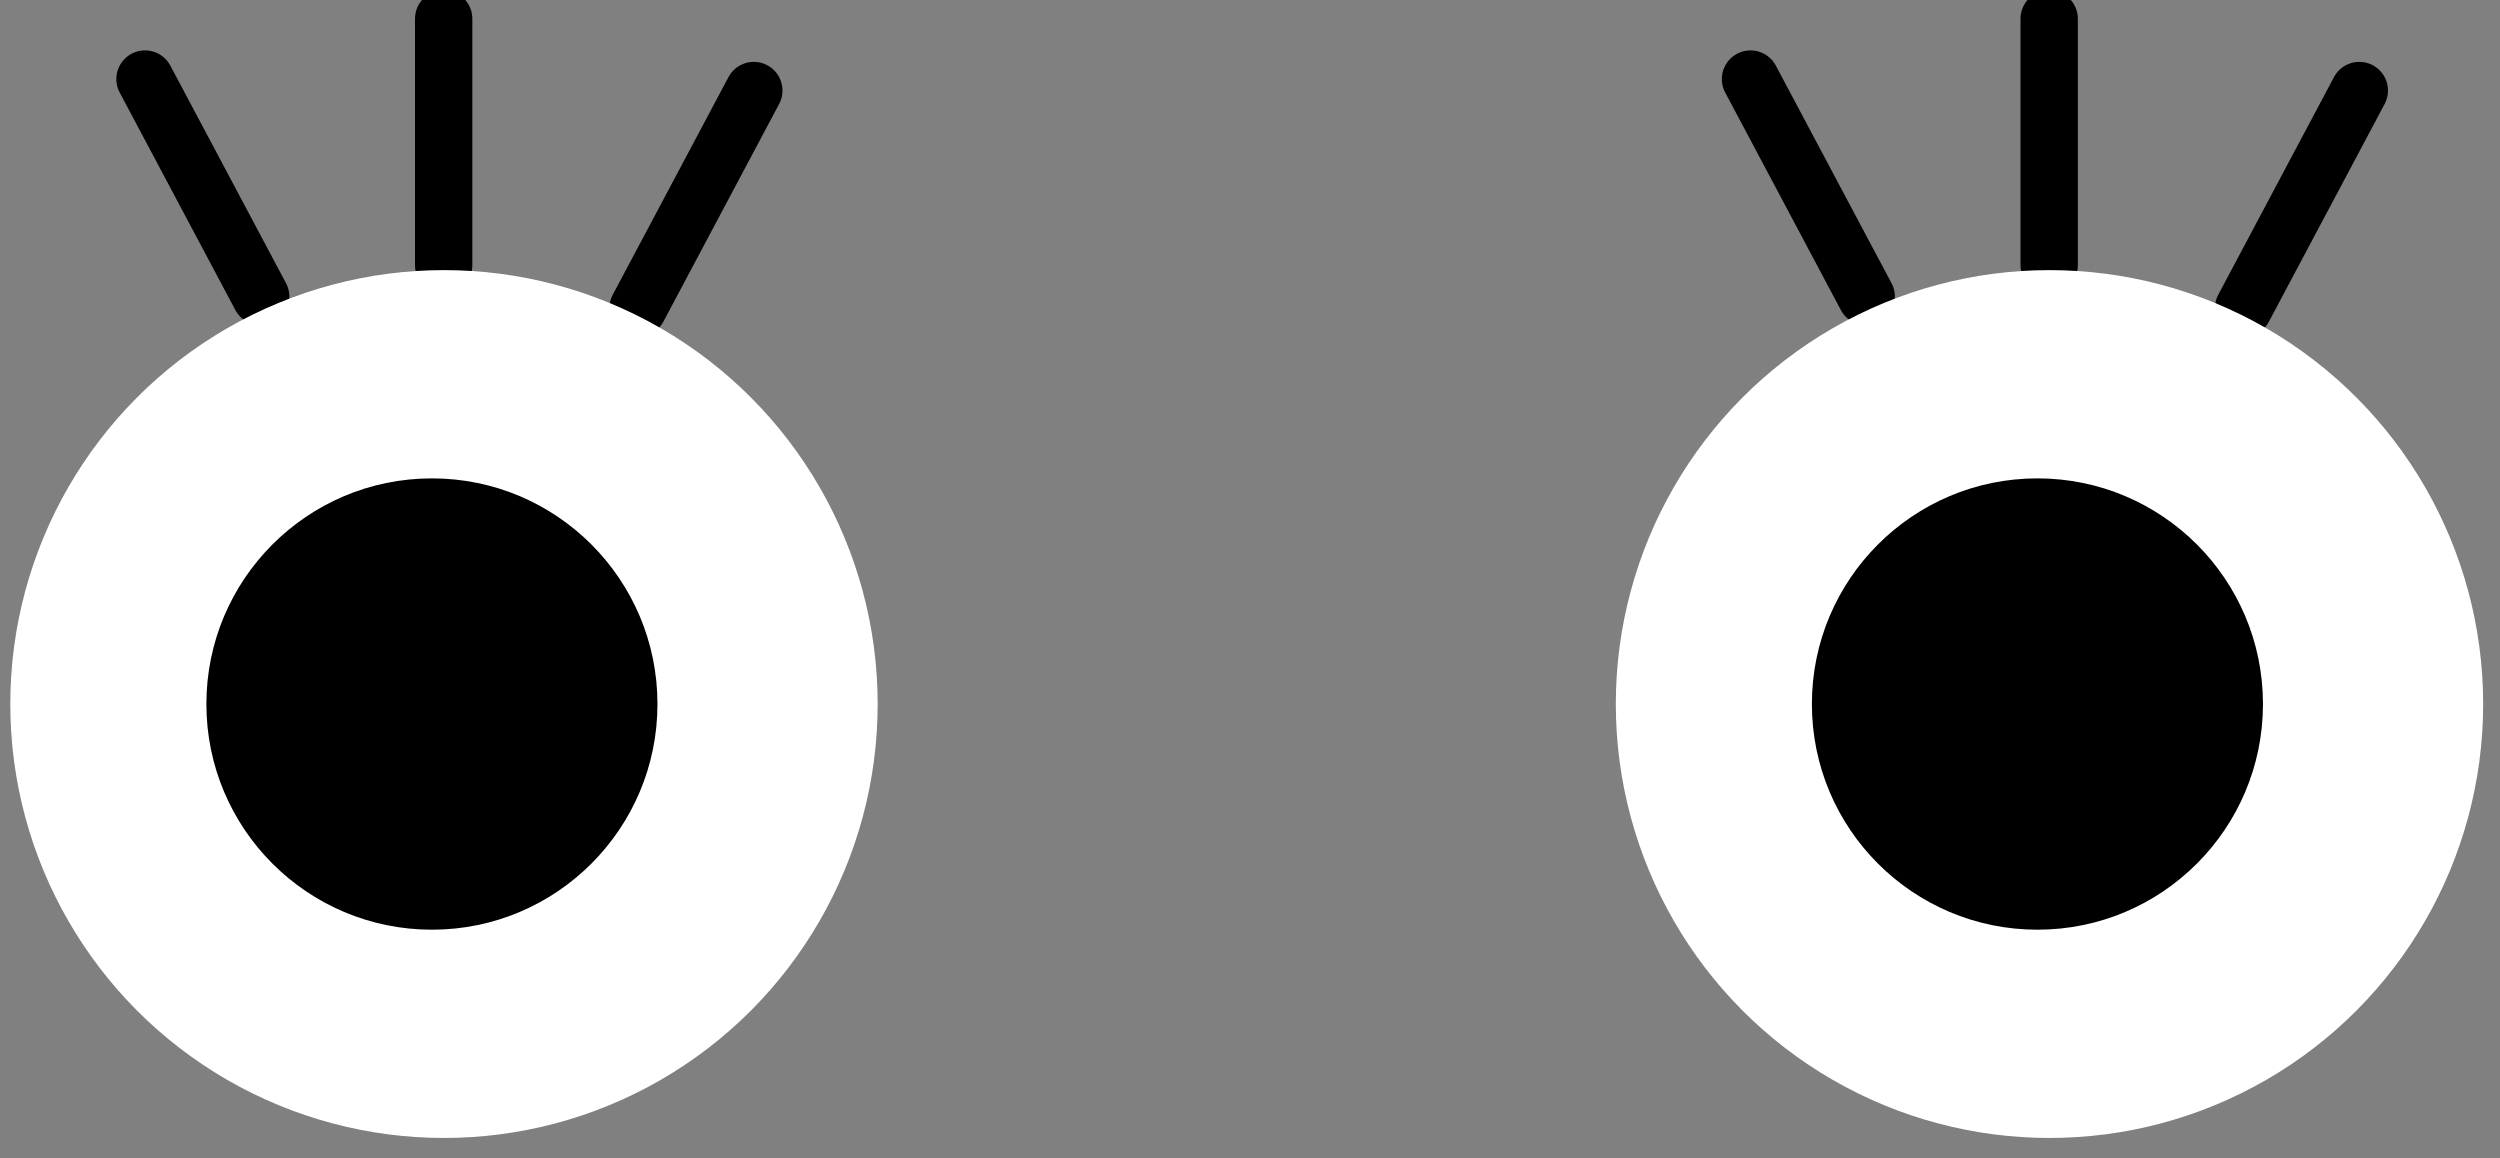 <?xml version="1.0" encoding="UTF-8"?>
<svg width="218px" height="101px" viewBox="0 0 218 101" version="1.1" xmlns="http://www.w3.org/2000/svg" xmlns:xlink="http://www.w3.org/1999/xlink">
    <rect x="0" y="0" width="218" height="101" fill="#808080" stroke="none"/>
    <!-- Generator: Sketch 51.3 (57544) - http://www.bohemiancoding.com/sketch -->
    <title>eyes-4</title>
    <desc>Created with Sketch.</desc>
    <defs></defs>
    <g id="eyes-4" stroke="none" stroke-width="1" fill="none" fill-rule="evenodd">
        <g id="eye">
            <g transform="translate(0.429, 0.08)">
                <g id="lashes" transform="translate(11.571, 0.92)" stroke="#000000" stroke-linecap="round" stroke-width="5">
                    <path d="M26.688,22.125 L26.688,0.637" id="Path-2"></path>
                    <path d="M43.643,25.867 L53.732,6.894" id="Path-2"></path>
                    <path d="M0.643,24.867 L10.732,5.894" id="Path-2" transform="translate(5.688, 15.381) scale(-1, 1) translate(-5.688, -15.381) "></path>
                </g>
                <ellipse id="1" fill="#FFFFFF" cx="38.286" cy="61.312" rx="37.817" ry="37.838"></ellipse>
                <ellipse id="1" fill="#000000" cx="37.235" cy="61.312" rx="19.667" ry="19.678"></ellipse>
            </g>
            <g transform="translate(140.429, 0.08)">
                <g id="lashes" transform="translate(11.571, 0.92)" stroke="#000000" stroke-linecap="round" stroke-width="5">
                    <path d="M26.688,22.125 L26.688,0.637" id="Path-2"></path>
                    <path d="M43.643,25.867 L53.732,6.894" id="Path-2"></path>
                    <path d="M0.643,24.867 L10.732,5.894" id="Path-2" transform="translate(5.688, 15.381) scale(-1, 1) translate(-5.688, -15.381) "></path>
                </g>
                <ellipse id="1" fill="#FFFFFF" cx="38.286" cy="61.312" rx="37.817" ry="37.838"></ellipse>
                <ellipse id="1" fill="#000000" cx="37.235" cy="61.312" rx="19.667" ry="19.678"></ellipse>
            </g>
        </g>
    </g>
</svg>
